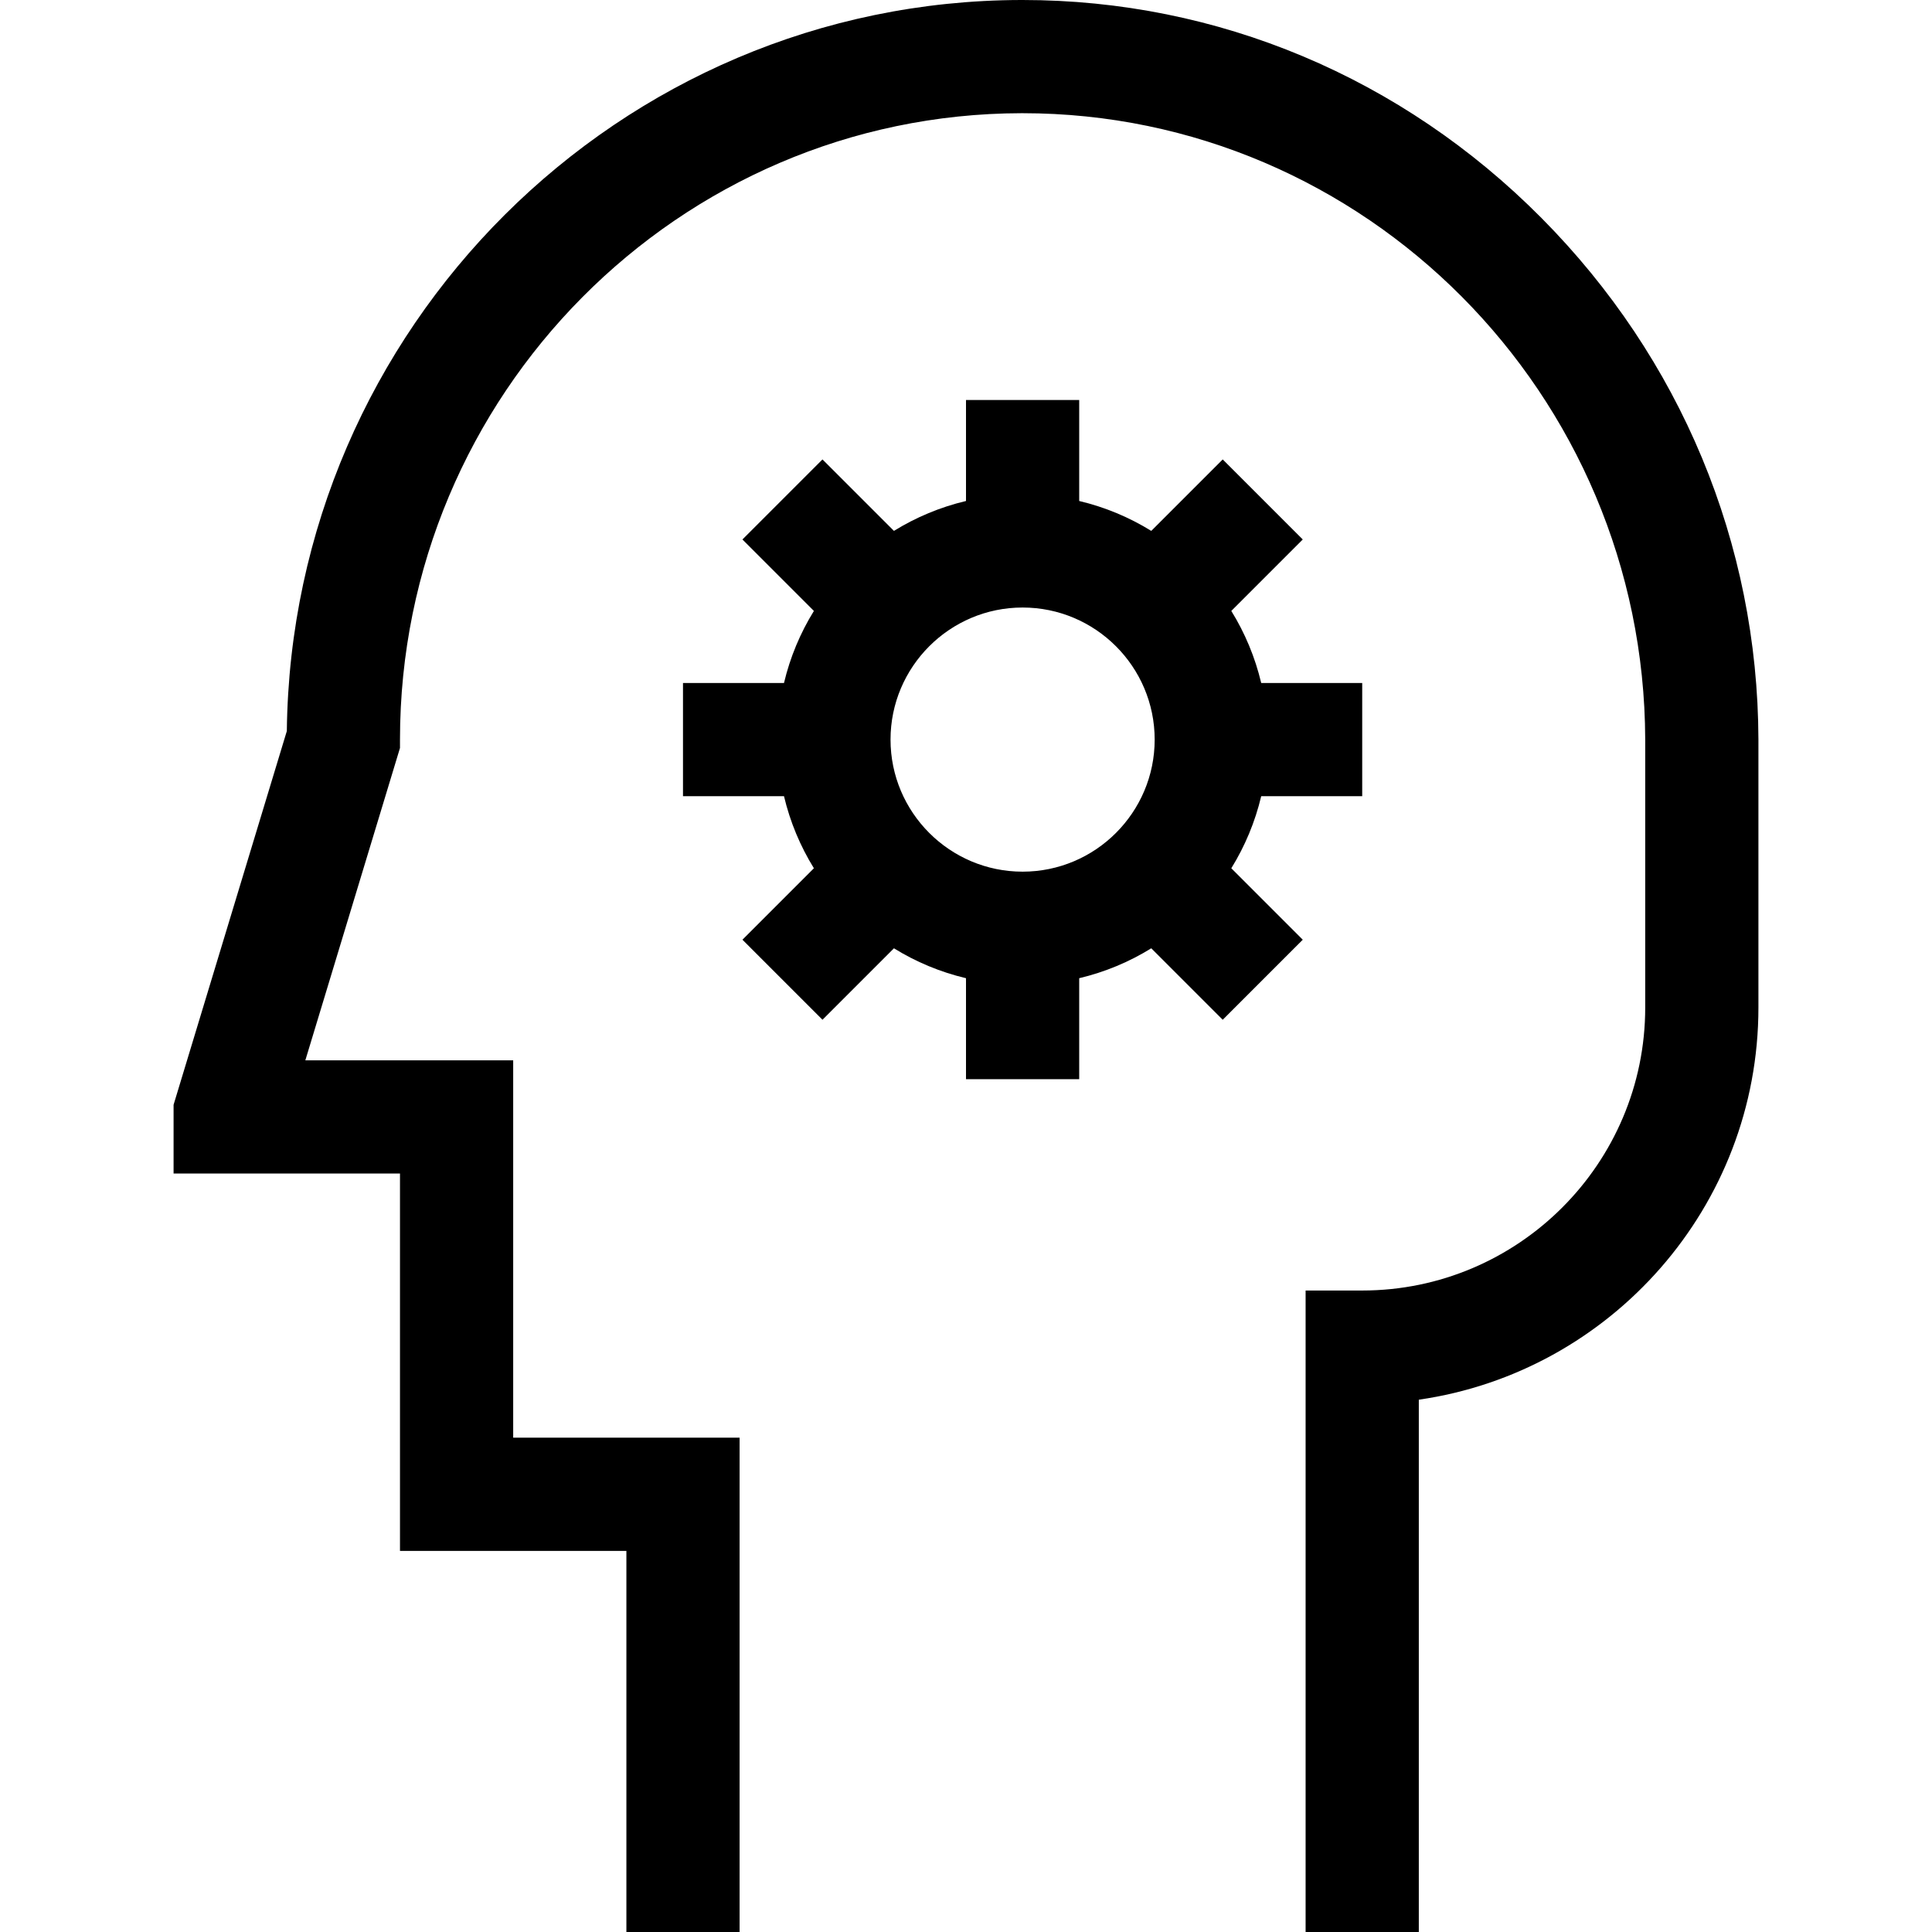 <?xml version="1.0" encoding="iso-8859-1"?>
<!-- Generator: Adobe Illustrator 19.0.0, SVG Export Plug-In . SVG Version: 6.00 Build 0)  -->
<svg xmlns="http://www.w3.org/2000/svg" xmlns:xlink="http://www.w3.org/1999/xlink" version="1.1" id="Capa_1" x="0px" y="0px" viewBox="0 0 512 512" style="enable-background:new 0 0 512 512;" xml:space="preserve">
<g>
	<g>
		<path d="M408.496,57.762C371.502,20.503,322.688,0,270.994,0c-0.114,0-0.236,0-0.35,0C164.071,0.191,77.227,86.891,76.013,193.735    L46,292.777V311h60v100h60v101h30V381h-60V281H80.917L106,198.223V196c0-91.37,73.883-165.837,164.698-166c0.1,0,0.197,0,0.297,0    C361.734,30,435.727,104.426,436,196.001v71C436,308.356,402.355,342,361,342h-15v170h30V370.932    c50.817-7.301,90-51.127,90-103.931v-71.045C465.845,144.033,445.423,94.955,408.496,57.762z"/>
	</g>
</g>
<g>
	<g>
		<path d="M361,211v-30h-26.766c-1.624-6.844-4.323-13.275-7.925-19.096l18.937-18.937l-21.213-21.213l-18.937,18.937    c-5.821-3.602-12.252-6.301-19.096-7.925V106h-30v26.766c-6.845,1.624-13.275,4.323-19.096,7.925l-18.937-18.937l-21.213,21.213    l18.937,18.937c-3.602,5.821-6.301,12.251-7.925,19.096H181v30h26.766c1.624,6.845,4.323,13.275,7.925,19.096l-18.937,18.937    l21.213,21.213l18.937-18.937c5.821,3.602,12.252,6.301,19.096,7.925V286h30v-26.766c6.844-1.624,13.275-4.323,19.096-7.925    l18.937,18.937l21.213-21.213l-18.937-18.937c3.602-5.821,6.301-12.252,7.925-19.096H361z M271,231c-19.299,0-35-15.701-35-35    s15.701-35,35-35s35,15.701,35,35S290.299,231,271,231z"/>
	</g>
</g>
<g>
</g>
<g>
</g>
<g>
</g>
<g>
</g>
<g>
</g>
<g>
</g>
<g>
</g>
<g>
</g>
<g>
</g>
<g>
</g>
<g>
</g>
<g>
</g>
<g>
</g>
<g>
</g>
<g>
</g>
</svg>
